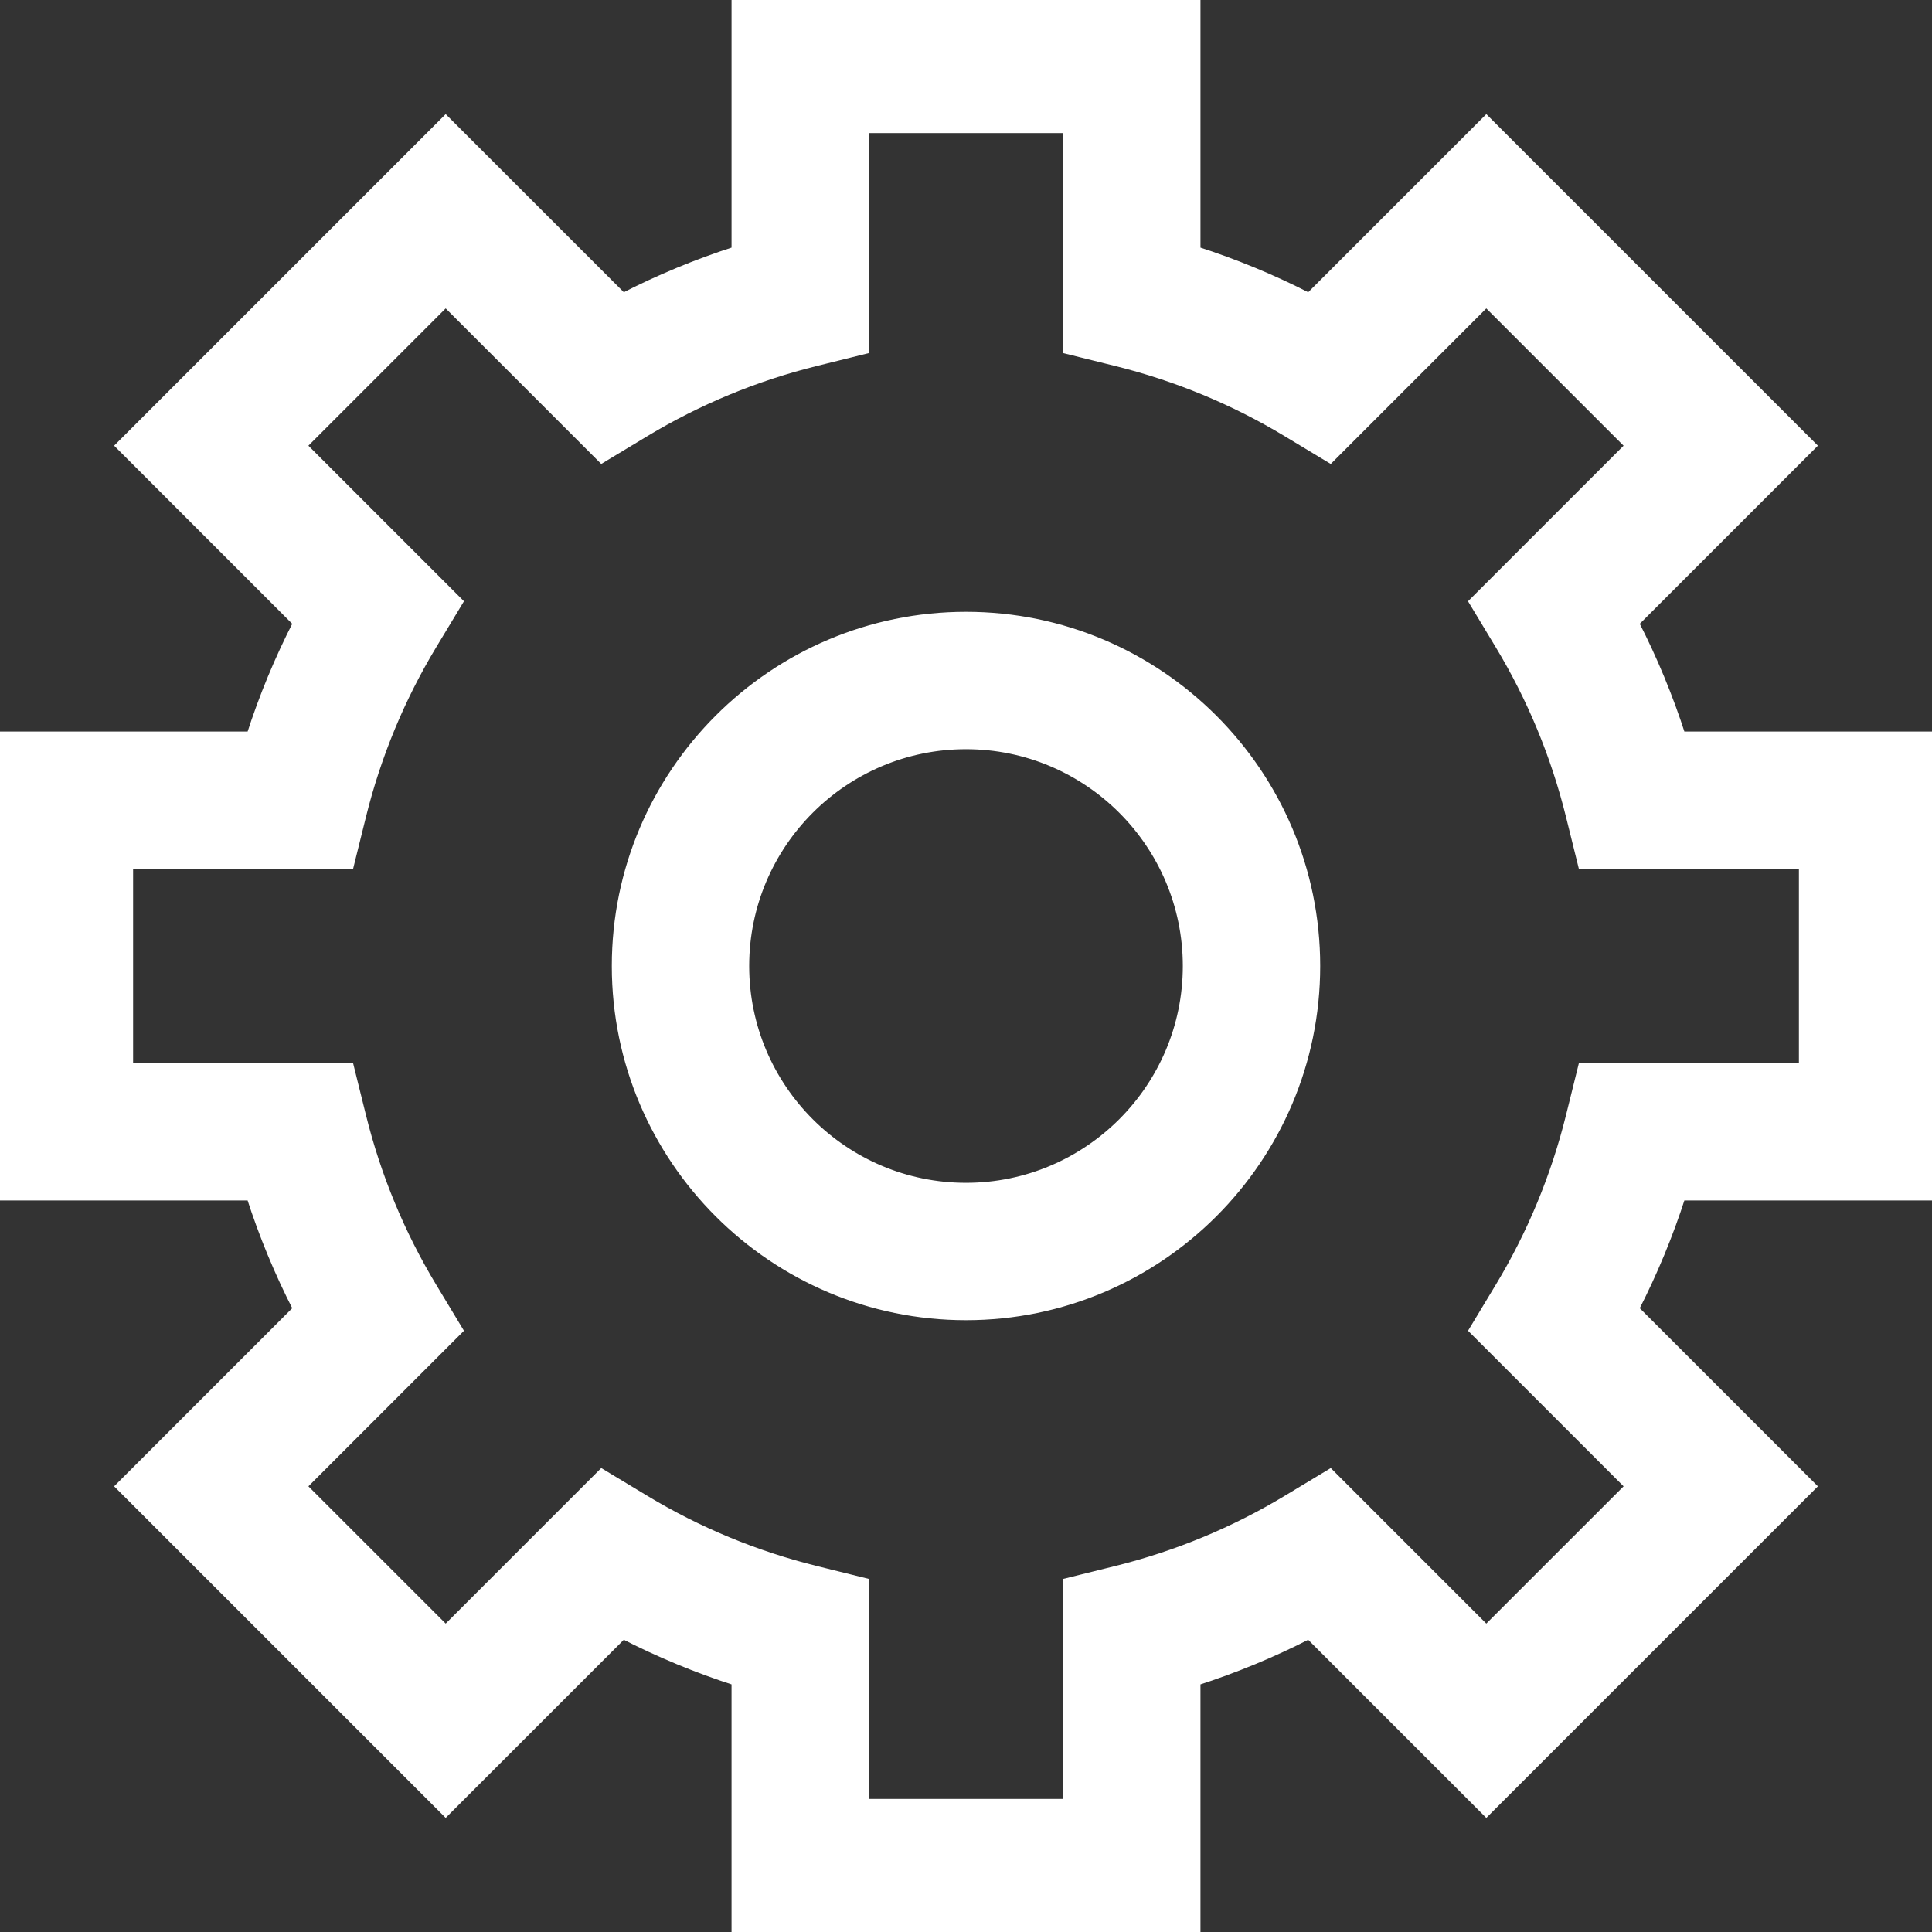 <svg fill="#ffffff" height="200px" width="200px" version="1.1" id="Capa_1" xmlns="http://www.w3.org/2000/svg" xmlns:xlink="http://www.w3.org/1999/xlink" viewBox="0 0 225 225" xml:space="preserve" stroke="#ffffff"><rect x="0" y="0" width="225" height="225" fill="#333333" stroke="none"/><g id="SVGRepo_bgCarrier" stroke-width="0"></g><g id="SVGRepo_tracerCarrier" stroke-linecap="round" stroke-linejoin="round"></g><g id="SVGRepo_iconCarrier"> <path d="M34.642,152.451l-20.645,20.645l37.908,37.908l20.644-20.645c4.225,2.17,8.619,3.99,13.146,5.443V225h53.61v-29.198 c4.527-1.454,8.921-3.273,13.145-5.443l20.644,20.645l37.909-37.908l-20.646-20.646c2.17-4.225,3.989-8.618,5.443-13.145H225V85.695 h-29.199c-1.454-4.527-3.273-8.92-5.443-13.145l20.646-20.646l-37.908-37.908l-20.645,20.645c-4.225-2.17-8.619-3.99-13.145-5.443V0 h-53.61v29.198c-4.527,1.454-8.921,3.273-13.146,5.443L51.904,13.997L13.997,51.905l20.645,20.645 c-2.17,4.225-3.99,8.619-5.443,13.146H0v53.609h29.198C30.652,143.831,32.471,148.226,34.642,152.451z M15,100.695h25.728 l1.412-5.696c1.738-7.015,4.508-13.703,8.231-19.877l3.031-5.026L35.209,51.905L51.904,35.21l18.192,18.192l5.026-3.031 c6.174-3.723,12.862-6.493,19.877-8.231l5.696-1.412V15h23.61v25.728l5.695,1.412c7.016,1.739,13.703,4.508,19.877,8.232 l5.026,3.031l18.191-18.192l16.695,16.695l-18.194,18.192l3.031,5.026c3.723,6.173,6.492,12.86,8.231,19.876l1.411,5.696H210v23.609 h-25.73l-1.411,5.696c-1.739,7.016-4.509,13.703-8.231,19.876l-3.031,5.026l18.194,18.193l-16.696,16.695l-18.19-18.192 l-5.026,3.031c-6.173,3.723-12.86,6.492-19.877,8.231l-5.695,1.412V210h-23.61v-25.728l-5.696-1.412 c-7.015-1.738-13.703-4.508-19.877-8.231l-5.026-3.031L51.905,189.79L35.21,173.096l18.192-18.192l-3.031-5.026 c-3.723-6.174-6.493-12.862-8.231-19.877l-1.412-5.696H15V100.695z M112.5,153.25c22.47,0,40.75-18.28,40.75-40.75 s-18.28-40.75-40.75-40.75c-22.47,0-40.75,18.28-40.75,40.75S90.03,153.25,112.5,153.25z M112.5,86.75 c14.198,0,25.75,11.551,25.75,25.75s-11.552,25.75-25.75,25.75c-14.199,0-25.75-11.551-25.75-25.75S98.301,86.75,112.5,86.75z"></path> </g></svg>